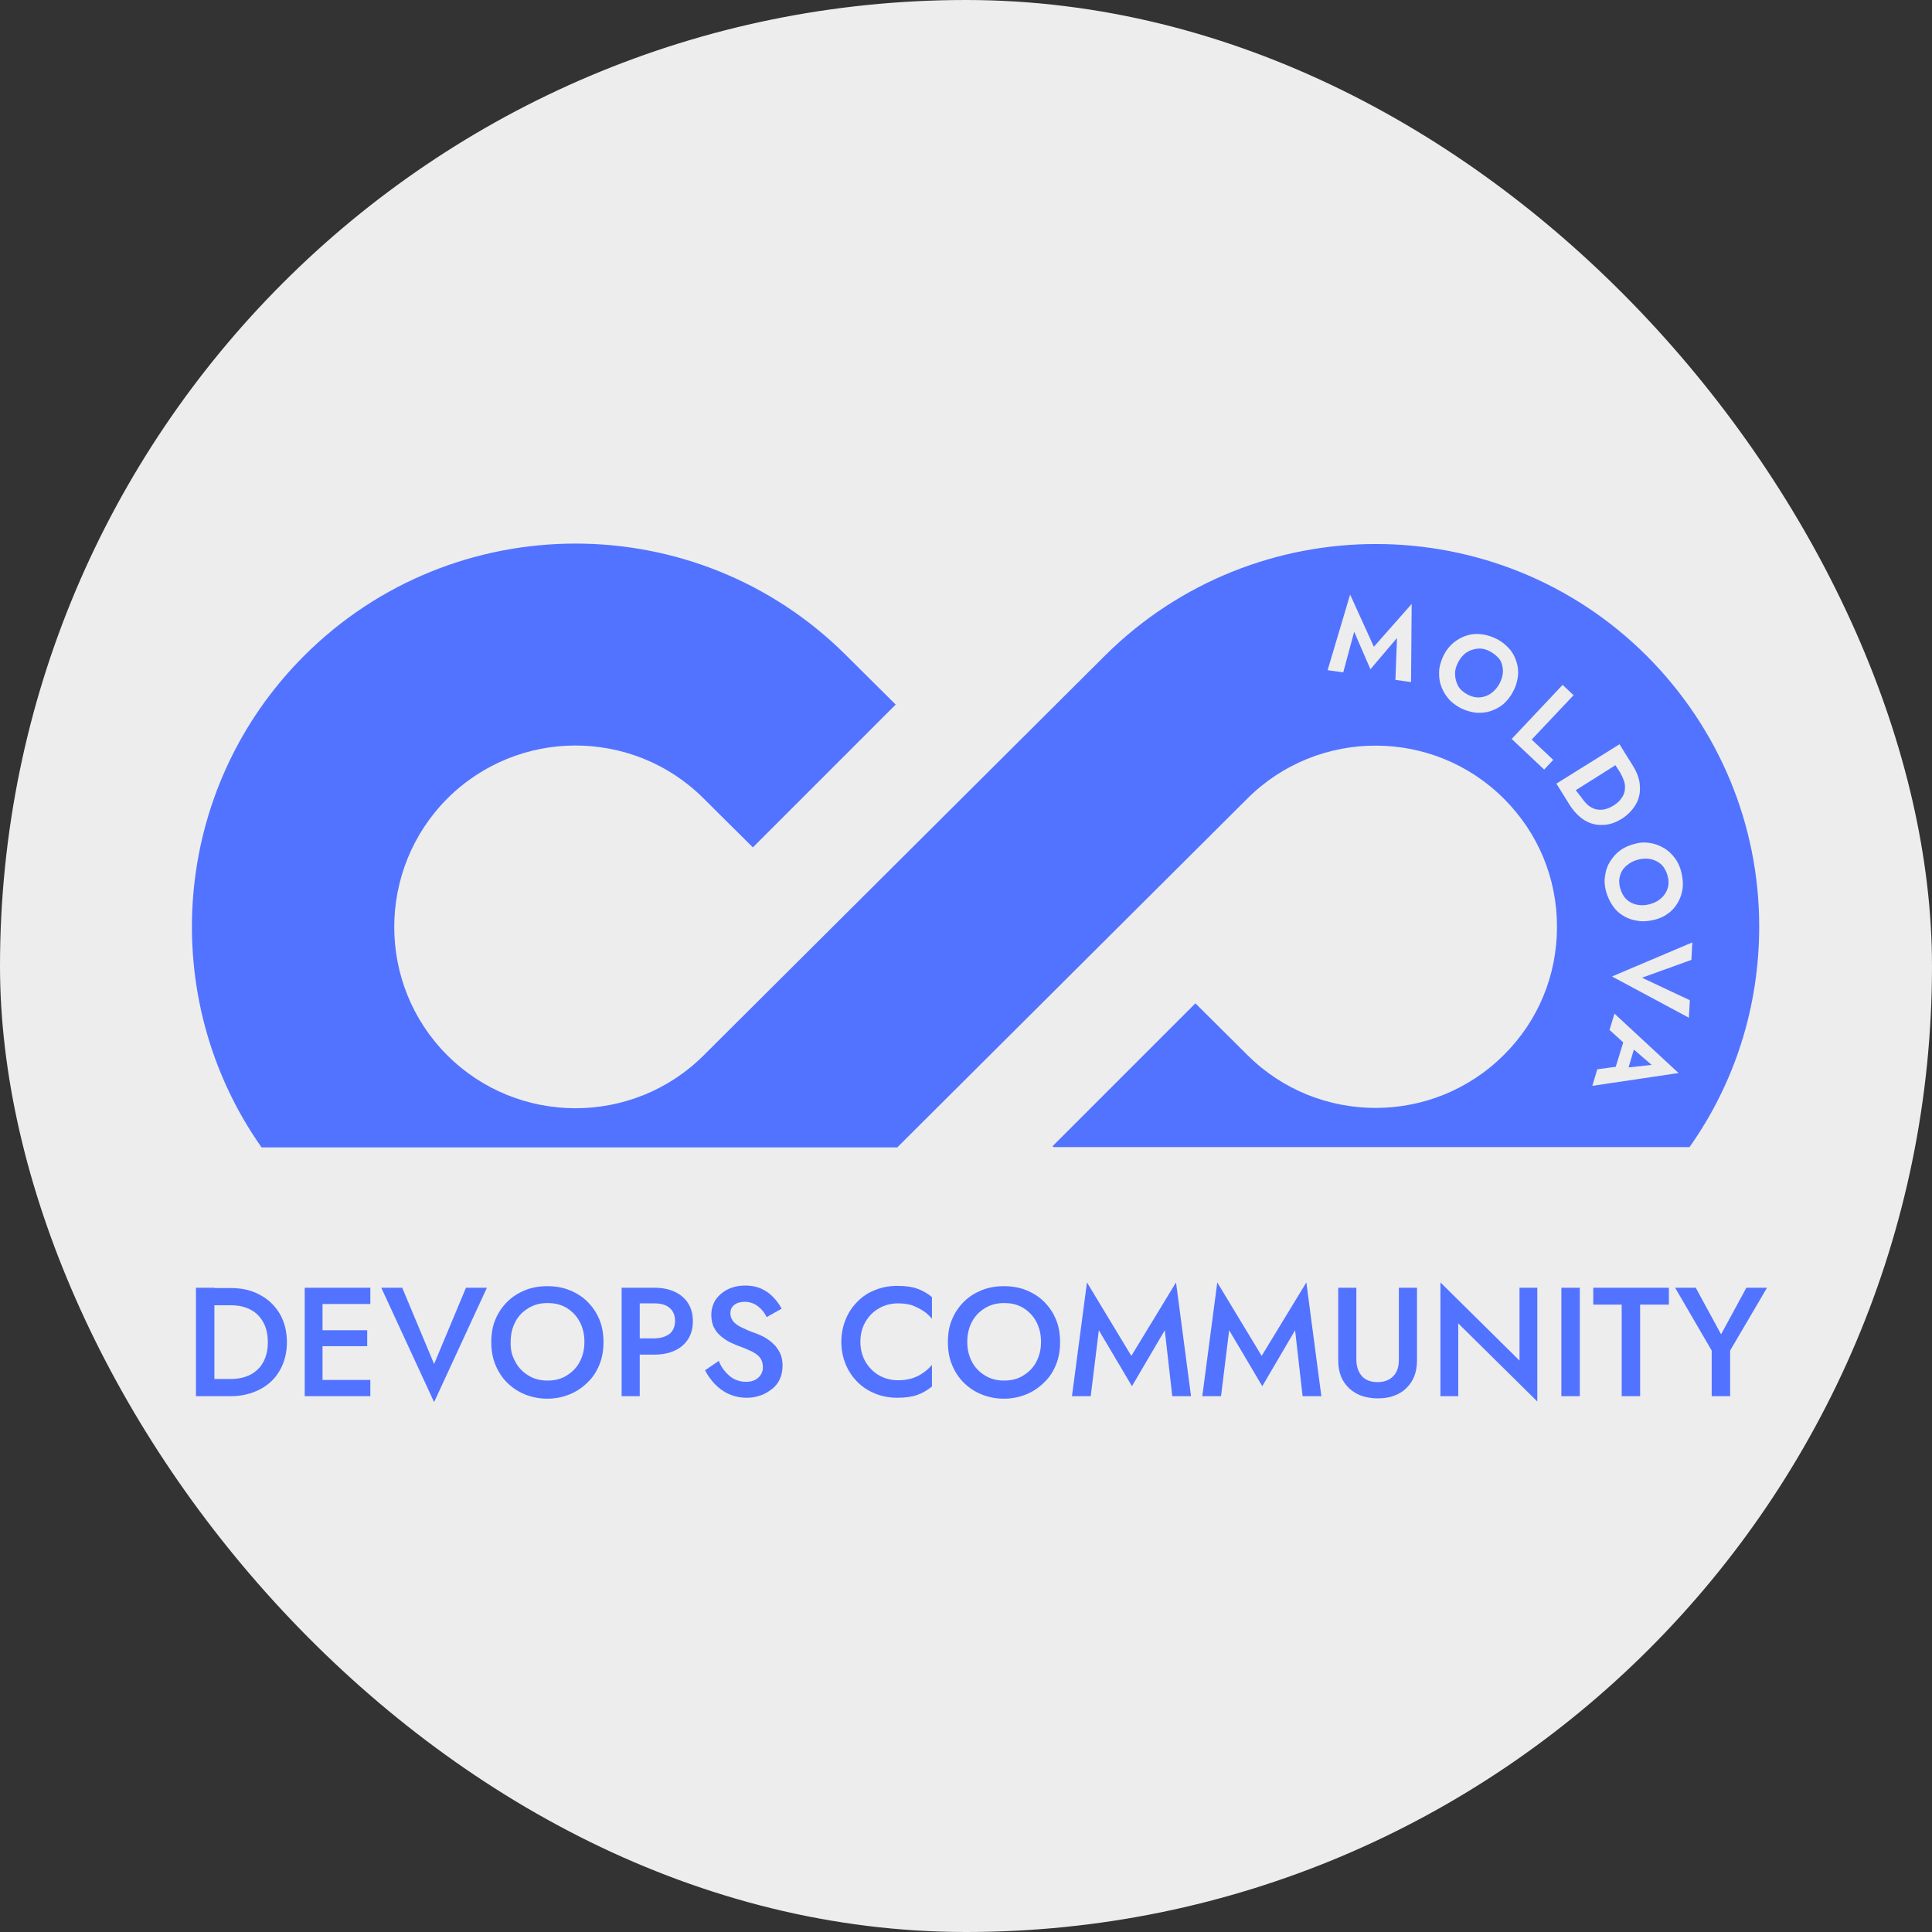 <svg xmlns="http://www.w3.org/2000/svg" version="1.1" xmlns:xlink="http://www.w3.org/1999/xlink" xmlns:svgjs="http://svgjs.com/svgjs" width="1000" height="1000"><rect width="100%" height="100%" fill="#333333" stroke="none"/><rect width="1000" height="1000" rx="500" ry="500" fill="#ededed"></rect><g transform="matrix(4,0,0,4,0,200)"><svg xmlns="http://www.w3.org/2000/svg" version="1.1" xmlns:xlink="http://www.w3.org/1999/xlink" xmlns:svgjs="http://svgjs.com/svgjs" width="250" height="150"><svg width="250" height="150" viewBox="0 0 66.146 39.688" version="1.1" id="svg3520" inkscape:version="1.2.2 (732a01da63, 2022-12-09)" sodipodi:docname="DevOps Moldova Logo.svg" xmlns:inkscape="http://www.inkscape.org/namespaces/inkscape" xmlns:sodipodi="http://sodipodi.sourceforge.net/DTD/sodipodi-0.dtd" xmlns="http://www.w3.org/2000/svg" xmlns:svg="http://www.w3.org/2000/svg">
  <sodipodi:namedview id="namedview3522" pagecolor="#ffffff" bordercolor="#000000" borderopacity="0.25" inkscape:showpageshadow="2" inkscape:pageopacity="0.0" inkscape:pagecheckerboard="0" inkscape:deskcolor="#d1d1d1" inkscape:document-units="px" showgrid="false" inkscape:zoom="0.73851712" inkscape:cx="259.3034" inkscape:cy="128.63615" inkscape:window-width="2560" inkscape:window-height="1009" inkscape:window-x="3832" inkscape:window-y="-8" inkscape:window-maximized="1" inkscape:current-layer="layer1"></sodipodi:namedview>
  <defs id="defs3517"></defs>
  <g inkscape:label="Layer 1" inkscape:groupmode="layer" id="layer1">
    <g id="g1815" transform="matrix(0.107,0,0,0.107,-120.664,-58.25)" inkscape:export-filename="DevOps_Moldova_Facebiik.png" inkscape:export-xdpi="300" inkscape:export-ydpi="300">
	<g id="g1793">
		<g id="g1791">
			<path class="st0" d="m 1196.3,832.8 v 34.7 h -5.9 v -34.7 z m -2.3,34.7 V 862 h 7.4 c 1.7,0 3.3,-0.2 4.8,-0.7 1.5,-0.5 2.7,-1.2 3.8,-2.2 1.1,-1 1.9,-2.2 2.5,-3.7 0.6,-1.5 0.9,-3.2 0.9,-5.2 0,-1.9 -0.3,-3.7 -0.9,-5.2 -0.6,-1.5 -1.5,-2.7 -2.5,-3.7 -1.1,-1 -2.3,-1.7 -3.8,-2.2 -1.5,-0.5 -3,-0.7 -4.8,-0.7 h -7.4 v -5.5 h 7.6 c 3.5,0 6.6,0.7 9.3,2.2 2.7,1.4 4.8,3.5 6.3,6 1.5,2.6 2.3,5.6 2.3,9.1 0,3.5 -0.8,6.5 -2.3,9.1 -1.5,2.6 -3.6,4.6 -6.3,6 -2.7,1.4 -5.8,2.2 -9.3,2.2 z" id="path1761" style="fill:#5273ff"></path>

			<path class="st0" d="m 1230.9,832.8 v 34.7 h -5.7 v -34.7 z m -2.2,0 h 17.5 v 5.2 h -17.5 z m 0,13.6 h 16.5 v 5.1 h -16.5 z m 0,15.9 h 17.5 v 5.2 h -17.5 z" id="path1763" style="fill:#5273ff"></path>

			<path class="st0" d="m 1276.8,832.8 h 6.7 l -16.9,36.6 -16.9,-36.6 h 6.7 l 10.2,24.4 z" id="path1765" style="fill:#5273ff"></path>

			<path class="st0" d="m 1286.2,843 c 0.9,-2.2 2.2,-4.1 3.8,-5.7 1.6,-1.6 3.5,-2.8 5.7,-3.7 2.2,-0.9 4.6,-1.3 7.1,-1.3 2.6,0 5,0.4 7.2,1.3 2.2,0.9 4.1,2.1 5.7,3.7 1.6,1.6 2.9,3.5 3.8,5.7 0.9,2.2 1.3,4.6 1.3,7.2 0,2.6 -0.4,5 -1.3,7.2 -0.9,2.2 -2.1,4.1 -3.8,5.7 -1.6,1.6 -3.5,2.9 -5.7,3.8 -2.2,0.9 -4.6,1.4 -7.2,1.4 -2.6,0 -5,-0.5 -7.2,-1.4 -2.2,-0.9 -4.1,-2.2 -5.7,-3.8 -1.6,-1.6 -2.8,-3.5 -3.7,-5.7 -0.9,-2.2 -1.3,-4.6 -1.3,-7.2 0,-2.7 0.4,-5.1 1.3,-7.2 z m 6.4,13.5 c 1,1.9 2.4,3.3 4.2,4.4 1.8,1.1 3.8,1.6 6.1,1.6 2.3,0 4.4,-0.5 6.1,-1.6 1.8,-1.1 3.2,-2.5 4.2,-4.4 1,-1.9 1.5,-4 1.5,-6.4 0,-2.4 -0.5,-4.5 -1.5,-6.4 -1,-1.9 -2.4,-3.3 -4.1,-4.4 -1.8,-1.1 -3.8,-1.6 -6.2,-1.6 -2.3,0 -4.3,0.5 -6.1,1.6 -1.8,1.1 -3.2,2.5 -4.2,4.4 -1,1.9 -1.5,4 -1.5,6.4 -0.1,2.4 0.4,4.5 1.5,6.4 z" id="path1767" style="fill:#5273ff"></path>

			<path class="st0" d="m 1332.4,832.8 v 34.7 h -5.8 v -34.7 z m -2.4,0 h 7 c 2.5,0 4.7,0.4 6.6,1.3 1.9,0.9 3.3,2.1 4.3,3.7 1,1.6 1.5,3.5 1.5,5.7 0,2.2 -0.5,4.1 -1.5,5.7 -1,1.6 -2.5,2.9 -4.3,3.7 -1.9,0.9 -4.1,1.3 -6.6,1.3 h -7 V 849 h 7 c 2,0 3.6,-0.5 4.9,-1.4 1.2,-1 1.8,-2.4 1.8,-4.2 0,-1.8 -0.6,-3.2 -1.8,-4.2 -1.2,-1 -2.8,-1.4 -4.9,-1.4 h -7 z" id="path1769" style="fill:#5273ff"></path>

			<path class="st0" d="m 1359.9,859.8 c 0.9,1 1.8,1.8 2.9,2.3 1.1,0.5 2.2,0.8 3.6,0.8 1.6,0 2.9,-0.4 3.9,-1.3 1,-0.9 1.5,-2 1.5,-3.3 0,-1.3 -0.3,-2.3 -0.9,-3.1 -0.6,-0.8 -1.5,-1.4 -2.6,-2 -1.1,-0.5 -2.4,-1.1 -3.8,-1.6 -0.9,-0.3 -1.8,-0.7 -2.9,-1.2 -1.1,-0.5 -2.1,-1.2 -3,-1.9 -1,-0.8 -1.8,-1.7 -2.4,-2.9 -0.6,-1.1 -0.9,-2.5 -0.9,-4.1 0,-1.8 0.5,-3.5 1.4,-4.9 1,-1.4 2.3,-2.5 3.9,-3.3 1.6,-0.8 3.5,-1.2 5.6,-1.2 2,0 3.8,0.4 5.3,1.1 1.5,0.7 2.8,1.7 3.8,2.8 1,1.1 1.9,2.3 2.5,3.5 l -4.8,2.7 c -0.4,-0.9 -1,-1.7 -1.6,-2.4 -0.7,-0.7 -1.4,-1.3 -2.3,-1.8 -0.9,-0.4 -1.9,-0.7 -3,-0.7 -1.6,0 -2.8,0.4 -3.6,1.1 -0.8,0.7 -1.1,1.6 -1.1,2.6 0,0.9 0.3,1.7 0.8,2.4 0.5,0.7 1.4,1.4 2.6,2 1.2,0.6 2.7,1.3 4.5,1.9 1,0.4 2.1,0.8 3.1,1.4 1,0.6 2,1.3 2.8,2.1 0.9,0.8 1.5,1.8 2.1,2.9 0.5,1.1 0.8,2.4 0.8,4 0,1.6 -0.3,3.1 -0.9,4.4 -0.6,1.3 -1.5,2.4 -2.6,3.2 -1.1,0.8 -2.3,1.6 -3.7,2 -1.4,0.5 -2.8,0.7 -4.3,0.7 -2,0 -3.9,-0.4 -5.7,-1.2 -1.8,-0.8 -3.2,-1.9 -4.5,-3.2 -1.3,-1.4 -2.3,-2.8 -3.1,-4.4 l 4.4,-3 c 0.5,1.4 1.3,2.6 2.2,3.6 z" id="path1771" style="fill:#5273ff"></path>

			<path class="st0" d="m 1404.7,856.6 c 1.1,1.8 2.6,3.3 4.4,4.3 1.8,1 3.8,1.5 5.9,1.5 1.7,0 3.1,-0.2 4.5,-0.6 1.3,-0.4 2.5,-1 3.6,-1.8 1.1,-0.7 2,-1.6 2.8,-2.5 v 6.9 c -1.5,1.2 -3,2.1 -4.7,2.7 -1.7,0.6 -3.8,0.9 -6.3,0.9 -2.5,0 -4.9,-0.4 -7.1,-1.3 -2.2,-0.9 -4.1,-2.1 -5.7,-3.7 -1.6,-1.6 -2.9,-3.5 -3.8,-5.7 -0.9,-2.2 -1.4,-4.6 -1.4,-7.2 0,-2.6 0.5,-5 1.4,-7.2 0.9,-2.2 2.2,-4.1 3.8,-5.7 1.6,-1.6 3.5,-2.9 5.7,-3.7 2.2,-0.9 4.6,-1.3 7.1,-1.3 2.5,0 4.7,0.3 6.3,0.9 1.7,0.6 3.3,1.5 4.7,2.7 v 6.9 c -0.8,-0.9 -1.7,-1.8 -2.8,-2.5 -1.1,-0.7 -2.3,-1.3 -3.6,-1.8 -1.3,-0.4 -2.8,-0.6 -4.5,-0.6 -2.1,0 -4.1,0.5 -5.9,1.5 -1.8,1 -3.3,2.4 -4.4,4.3 -1.1,1.8 -1.7,4 -1.7,6.5 0,2.5 0.6,4.6 1.7,6.5 z" id="path1773" style="fill:#5273ff"></path>

			<path class="st0" d="m 1432.3,843 c 0.9,-2.2 2.2,-4.1 3.8,-5.7 1.6,-1.6 3.5,-2.8 5.7,-3.7 2.2,-0.9 4.6,-1.3 7.1,-1.3 2.6,0 5,0.4 7.2,1.3 2.2,0.9 4.1,2.1 5.7,3.7 1.6,1.6 2.9,3.5 3.8,5.7 0.9,2.2 1.3,4.6 1.3,7.2 0,2.6 -0.4,5 -1.3,7.2 -0.9,2.2 -2.1,4.1 -3.8,5.7 -1.6,1.6 -3.5,2.9 -5.7,3.8 -2.2,0.9 -4.6,1.4 -7.2,1.4 -2.6,0 -5,-0.5 -7.2,-1.4 -2.2,-0.9 -4.1,-2.2 -5.7,-3.8 -1.6,-1.6 -2.8,-3.5 -3.7,-5.7 -0.9,-2.2 -1.3,-4.6 -1.3,-7.2 0,-2.7 0.4,-5.1 1.3,-7.2 z m 6.4,13.5 c 1,1.9 2.4,3.3 4.2,4.4 1.8,1.1 3.8,1.6 6.1,1.6 2.3,0 4.4,-0.5 6.1,-1.6 1.8,-1.1 3.2,-2.5 4.2,-4.4 1,-1.9 1.5,-4 1.5,-6.4 0,-2.4 -0.5,-4.5 -1.5,-6.4 -1,-1.9 -2.4,-3.3 -4.1,-4.4 -1.8,-1.1 -3.8,-1.6 -6.2,-1.6 -2.3,0 -4.3,0.5 -6.1,1.6 -1.8,1.1 -3.2,2.5 -4.2,4.4 -1,1.9 -1.5,4 -1.5,6.4 0,2.4 0.5,4.5 1.5,6.4 z" id="path1775" style="fill:#5273ff"></path>

			<path class="st0" d="m 1476.7,867.5 h -6 l 4.8,-36.4 14.2,23.5 14.3,-23.5 4.8,36.4 h -6 l -2.4,-21.1 -10.5,17.9 -10.6,-17.9 z" id="path1777" style="fill:#5273ff"></path>

			<path class="st0" d="m 1518.4,867.5 h -6 l 4.8,-36.4 14.2,23.5 14.3,-23.5 4.8,36.4 h -6 l -2.4,-21.1 -10.5,17.9 -10.6,-17.9 z" id="path1779" style="fill:#5273ff"></path>

			<path class="st0" d="m 1561.7,832.8 v 23 c 0,2.1 0.6,3.9 1.7,5.2 1.1,1.3 2.8,2 5.1,2 2.2,0 3.9,-0.7 5.1,-2 1.2,-1.3 1.7,-3 1.7,-5.2 v -23 h 5.8 v 23.3 c 0,1.9 -0.3,3.6 -0.9,5.1 -0.6,1.5 -1.5,2.8 -2.6,3.8 -1.1,1.1 -2.5,1.9 -4,2.4 -1.6,0.6 -3.3,0.8 -5.1,0.8 -1.8,0 -3.5,-0.3 -5.1,-0.8 -1.6,-0.6 -2.9,-1.4 -4,-2.4 -1.1,-1.1 -2,-2.3 -2.6,-3.8 -0.6,-1.5 -0.9,-3.2 -0.9,-5.1 v -23.3 z" id="path1781" style="fill:#5273ff"></path>

			<path class="st0" d="m 1619.6,832.8 v 36.4 l -25.3,-25 v 23.3 h -5.7 v -36.4 l 25.3,25 v -23.3 z" id="path1783" style="fill:#5273ff"></path>

			<path class="st0" d="m 1633.2,832.8 v 34.7 h -5.9 v -34.7 z" id="path1785" style="fill:#5273ff"></path>

			<path class="st0" d="m 1637.5,832.8 h 24.2 v 5.4 h -9.2 v 29.3 h -5.9 v -29.3 h -9.1 z" id="path1787" style="fill:#5273ff"></path>

			<path class="st0" d="m 1693.1,832.8 -11.8,20.1 v 14.6 h -5.9 v -14.6 l -11.7,-20.1 h 6.6 l 8.1,14.9 8.1,-14.9 z" id="path1789" style="fill:#5273ff"></path>

		</g>

	</g>

	<g id="g1797">
		<path class="st0" d="m 1604.5,629.2 c -1.3,-0.7 -2.6,-1 -3.9,-0.9 -1.3,0.1 -2.5,0.5 -3.6,1.2 -1.1,0.7 -2,1.8 -2.7,3.1 -0.7,1.3 -1.1,2.7 -1,4 0,1.3 0.4,2.6 1,3.7 0.6,1.1 1.7,2 3,2.7 1.3,0.7 2.6,1 3.9,0.9 1.3,-0.1 2.5,-0.5 3.6,-1.3 1.1,-0.8 2,-1.8 2.7,-3.1 0.7,-1.3 1.1,-2.7 1.1,-4 0,-1.3 -0.3,-2.6 -1,-3.7 -0.8,-1 -1.8,-1.9 -3.1,-2.6 z" id="path1795" style="fill:#5273ff"></path>

	</g>

	<g id="g1801">
		<path class="st0" d="m 1633.7,675.9 c 0.6,0.9 1.2,1.6 1.9,2.3 0.7,0.6 1.5,1.1 2.4,1.4 0.9,0.3 1.8,0.3 2.8,0.2 1,-0.2 2.1,-0.6 3.2,-1.3 1.1,-0.7 2,-1.5 2.5,-2.3 0.6,-0.8 1,-1.7 1.1,-2.6 0.1,-0.9 0.1,-1.8 -0.2,-2.8 -0.3,-0.9 -0.7,-1.8 -1.2,-2.7 l -1.6,-2.5 -12.7,8 z" id="path1799" style="fill:#5273ff"></path>

	</g>

	<g id="g1805">
		<path class="st0" d="m 1646.1,700.9 c -0.4,1.2 -0.4,2.6 0,4 0.4,1.4 1,2.6 1.9,3.5 0.9,0.9 2,1.5 3.3,1.8 1.3,0.3 2.7,0.3 4.2,-0.1 1.5,-0.4 2.7,-1 3.7,-1.9 1,-0.9 1.7,-1.9 2.1,-3.2 0.4,-1.2 0.4,-2.6 0,-4 -0.4,-1.4 -1,-2.6 -1.9,-3.5 -0.9,-0.9 -2.1,-1.5 -3.3,-1.8 -1.3,-0.3 -2.7,-0.3 -4.2,0.1 -1.5,0.4 -2.7,1 -3.7,1.9 -1.1,0.9 -1.8,2 -2.1,3.2 z" id="path1803" style="fill:#5273ff"></path>

	</g>

	<g id="g1809">
		<path class="st0" d="m 1654.7,630.7 c -47.8,-47.8 -125.5,-47.8 -173.4,-0.2 l -128.5,128 c -22.6,22.5 -59.4,22.5 -82,-0.1 -22.6,-22.6 -22.6,-59.4 0,-82.1 11.3,-11.3 26.2,-17 41,-17 14.8,0 29.7,5.6 41,16.9 l 15.8,15.7 45.7,-45.7 -15.9,-15.8 c -47.8,-47.7 -125.6,-47.6 -173.4,0.2 -42.8,42.8 -47.3,109.5 -13.6,157.3 h 203.4 l 85.6,-85.3 26.5,-26.4 c 22.6,-22.5 59.4,-22.5 82,0.1 11,11 17,25.5 17,41 0,15.5 -6,30.1 -17,41 -22.6,22.6 -59.4,22.6 -82,0.1 l -16.7,-16.6 -45.7,45.7 0.3,0.3 h 203.5 c 14.5,-20.5 22.3,-44.9 22.3,-70.6 0,-32.5 -12.8,-63.3 -35.9,-86.5 z m 0.9,59.8 c 1.6,0.2 3.1,0.8 4.5,1.6 1.4,0.8 2.5,1.9 3.5,3.2 1,1.3 1.7,2.9 2.1,4.6 0.4,1.8 0.6,3.4 0.4,5.1 -0.2,1.6 -0.7,3.1 -1.5,4.5 -0.8,1.4 -1.8,2.6 -3.1,3.5 -1.3,1 -2.8,1.7 -4.6,2.1 -1.7,0.4 -3.4,0.6 -5.1,0.3 -1.6,-0.2 -3.1,-0.7 -4.5,-1.5 -1.4,-0.8 -2.6,-1.9 -3.5,-3.2 -0.9,-1.3 -1.7,-2.9 -2.2,-4.7 -0.5,-1.8 -0.6,-3.5 -0.3,-5.1 0.2,-1.6 0.7,-3.1 1.6,-4.5 0.9,-1.4 1.9,-2.6 3.2,-3.5 1.3,-1 2.9,-1.7 4.6,-2.1 1.6,-0.5 3.3,-0.6 4.9,-0.3 z m -76.4,-51.5 -5,-0.7 0.5,-13.4 -8.5,10 -5.2,-12 -3.5,13 -5,-0.7 7.2,-24.2 7.6,16.7 12.1,-13.7 z m 29.6,7 c -1.3,1.1 -2.7,1.8 -4.2,2.3 -1.5,0.5 -3.1,0.6 -4.7,0.5 -1.6,-0.2 -3.3,-0.7 -4.9,-1.5 -1.6,-0.9 -3,-1.9 -4,-3.2 -1.1,-1.3 -1.8,-2.7 -2.3,-4.2 -0.5,-1.5 -0.6,-3.1 -0.5,-4.8 0.2,-1.6 0.7,-3.2 1.5,-4.8 0.8,-1.6 1.9,-2.9 3.2,-4 1.3,-1 2.7,-1.8 4.2,-2.2 1.5,-0.5 3.1,-0.6 4.7,-0.4 1.6,0.2 3.2,0.7 4.8,1.5 1.6,0.8 2.9,1.9 4,3.1 1.1,1.2 1.8,2.6 2.3,4.1 0.5,1.5 0.7,3.1 0.5,4.7 -0.2,1.6 -0.6,3.2 -1.5,4.8 -0.8,1.7 -1.9,3 -3.1,4.1 z m 13,21 -10.4,-9.8 16.3,-17.3 3.5,3.3 -13.4,14.2 6.9,6.5 z m 8.2,11.4 -2.6,-4.2 v 0 l -1.7,-2.7 20.2,-12.6 2.3,3.7 2,3.2 c 1.3,2.1 2.1,4.2 2.2,6.3 0.2,2.1 -0.2,4.1 -1.2,5.9 -1,1.8 -2.5,3.4 -4.5,4.7 -2.1,1.3 -4.1,2 -6.2,2 -2.1,0.1 -4,-0.4 -5.8,-1.5 -1.8,-1.1 -3.3,-2.7 -4.7,-4.8 z m 7.2,89.8 1.6,-5.3 5.9,-0.8 2.4,-7.8 -4.4,-4 1.6,-5.2 20.5,19 z m 31.2,-27.4 -0.3,5.6 -24.6,-13.2 25.7,-10.9 -0.3,5.6 -15.8,5.7 z" id="path1807" style="fill:#5273ff"></path>

	</g>

	<g id="g1813">
		<polygon class="st0" points="1648.8,762.3 1656.2,761.5 1650.5,756.6 " id="polygon1811" style="fill:#5273ff"></polygon>

	</g>

</g>
  </g>
</svg></svg></g></svg>